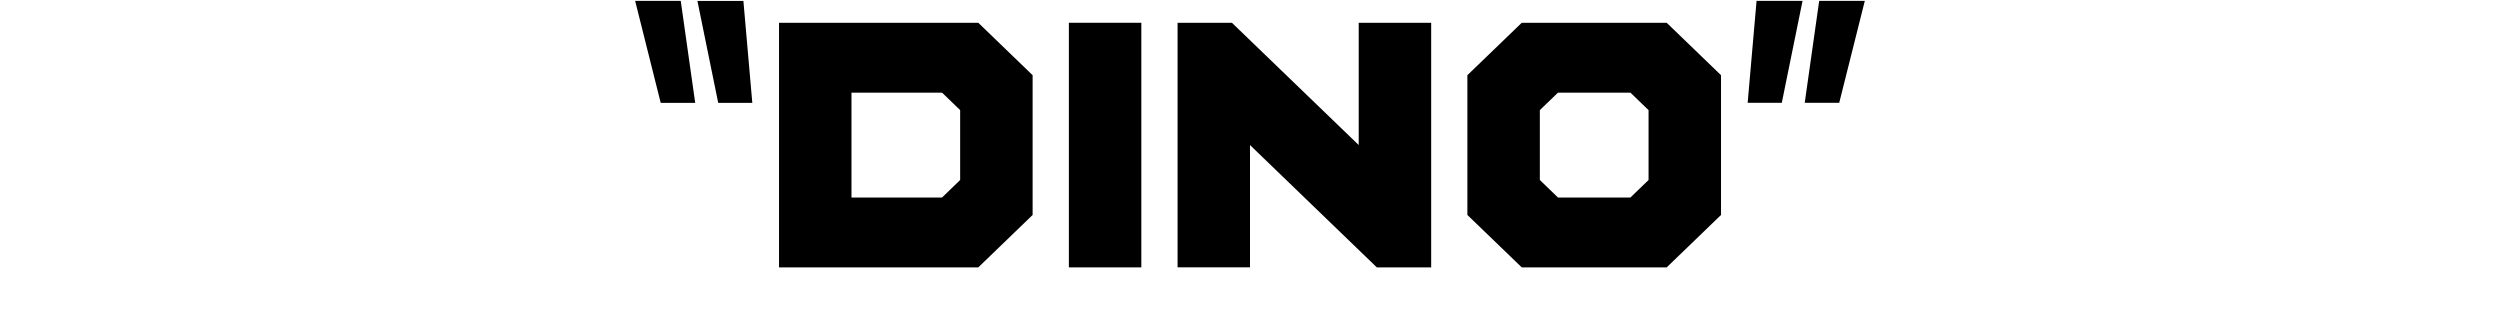 <?xml version="1.0" encoding="iso-8859-1"?>
<!-- Generator: Adobe Illustrator 19.0.0, SVG Export Plug-In . SVG Version: 6.00 Build 0)  -->
<svg version="1.1" xmlns="http://www.w3.org/2000/svg" xmlns:xlink="http://www.w3.org/1999/xlink" x="0px" y="0px"
	 viewBox="0 0 64 8" style="enable-background:new 0 0 64 8;" xml:space="preserve">
<g id="Layer_3_copy_31">
	<g id="XMLID_721_">
		<path id="XMLID_722_" d="M17.797,2.633h-0.883L16.26,0.023h1.167L17.797,2.633z M19.259,2.633h-0.873l-0.532-2.609h1.177
			L19.259,2.633z"/>
		<path id="XMLID_725_" d="M19.943,0.583h5.101l1.391,1.342v3.578l-1.391,1.342h-5.101V0.583z M21.798,2.372v2.684h2.319
			l0.463-0.448V2.819l-0.463-0.447H21.798z"/>
		<path id="XMLID_728_" d="M29.218,6.845h-1.855V0.583h1.855V6.845z"/>
		<path id="XMLID_730_" d="M32,3.713v3.131h-1.854V0.583h1.391l3.246,3.13v-3.13h1.855v6.262h-1.391L32,3.713z"/>
		<path id="XMLID_732_" d="M37.565,5.503V1.925l1.392-1.342h3.71l1.391,1.342v3.578l-1.391,1.342h-3.71L37.565,5.503z M39.42,2.819
			v1.789l0.464,0.448h1.855l0.464-0.448V2.819l-0.464-0.447h-1.855L39.42,2.819z"/>
		<path id="XMLID_735_" d="M44.968,0.023h1.177l-0.531,2.609H44.74L44.968,0.023z M46.571,0.023h1.168l-0.655,2.609h-0.883
			L46.571,0.023z"/>
	</g>
</g>
<g id="Layer_1">
</g>
</svg>
